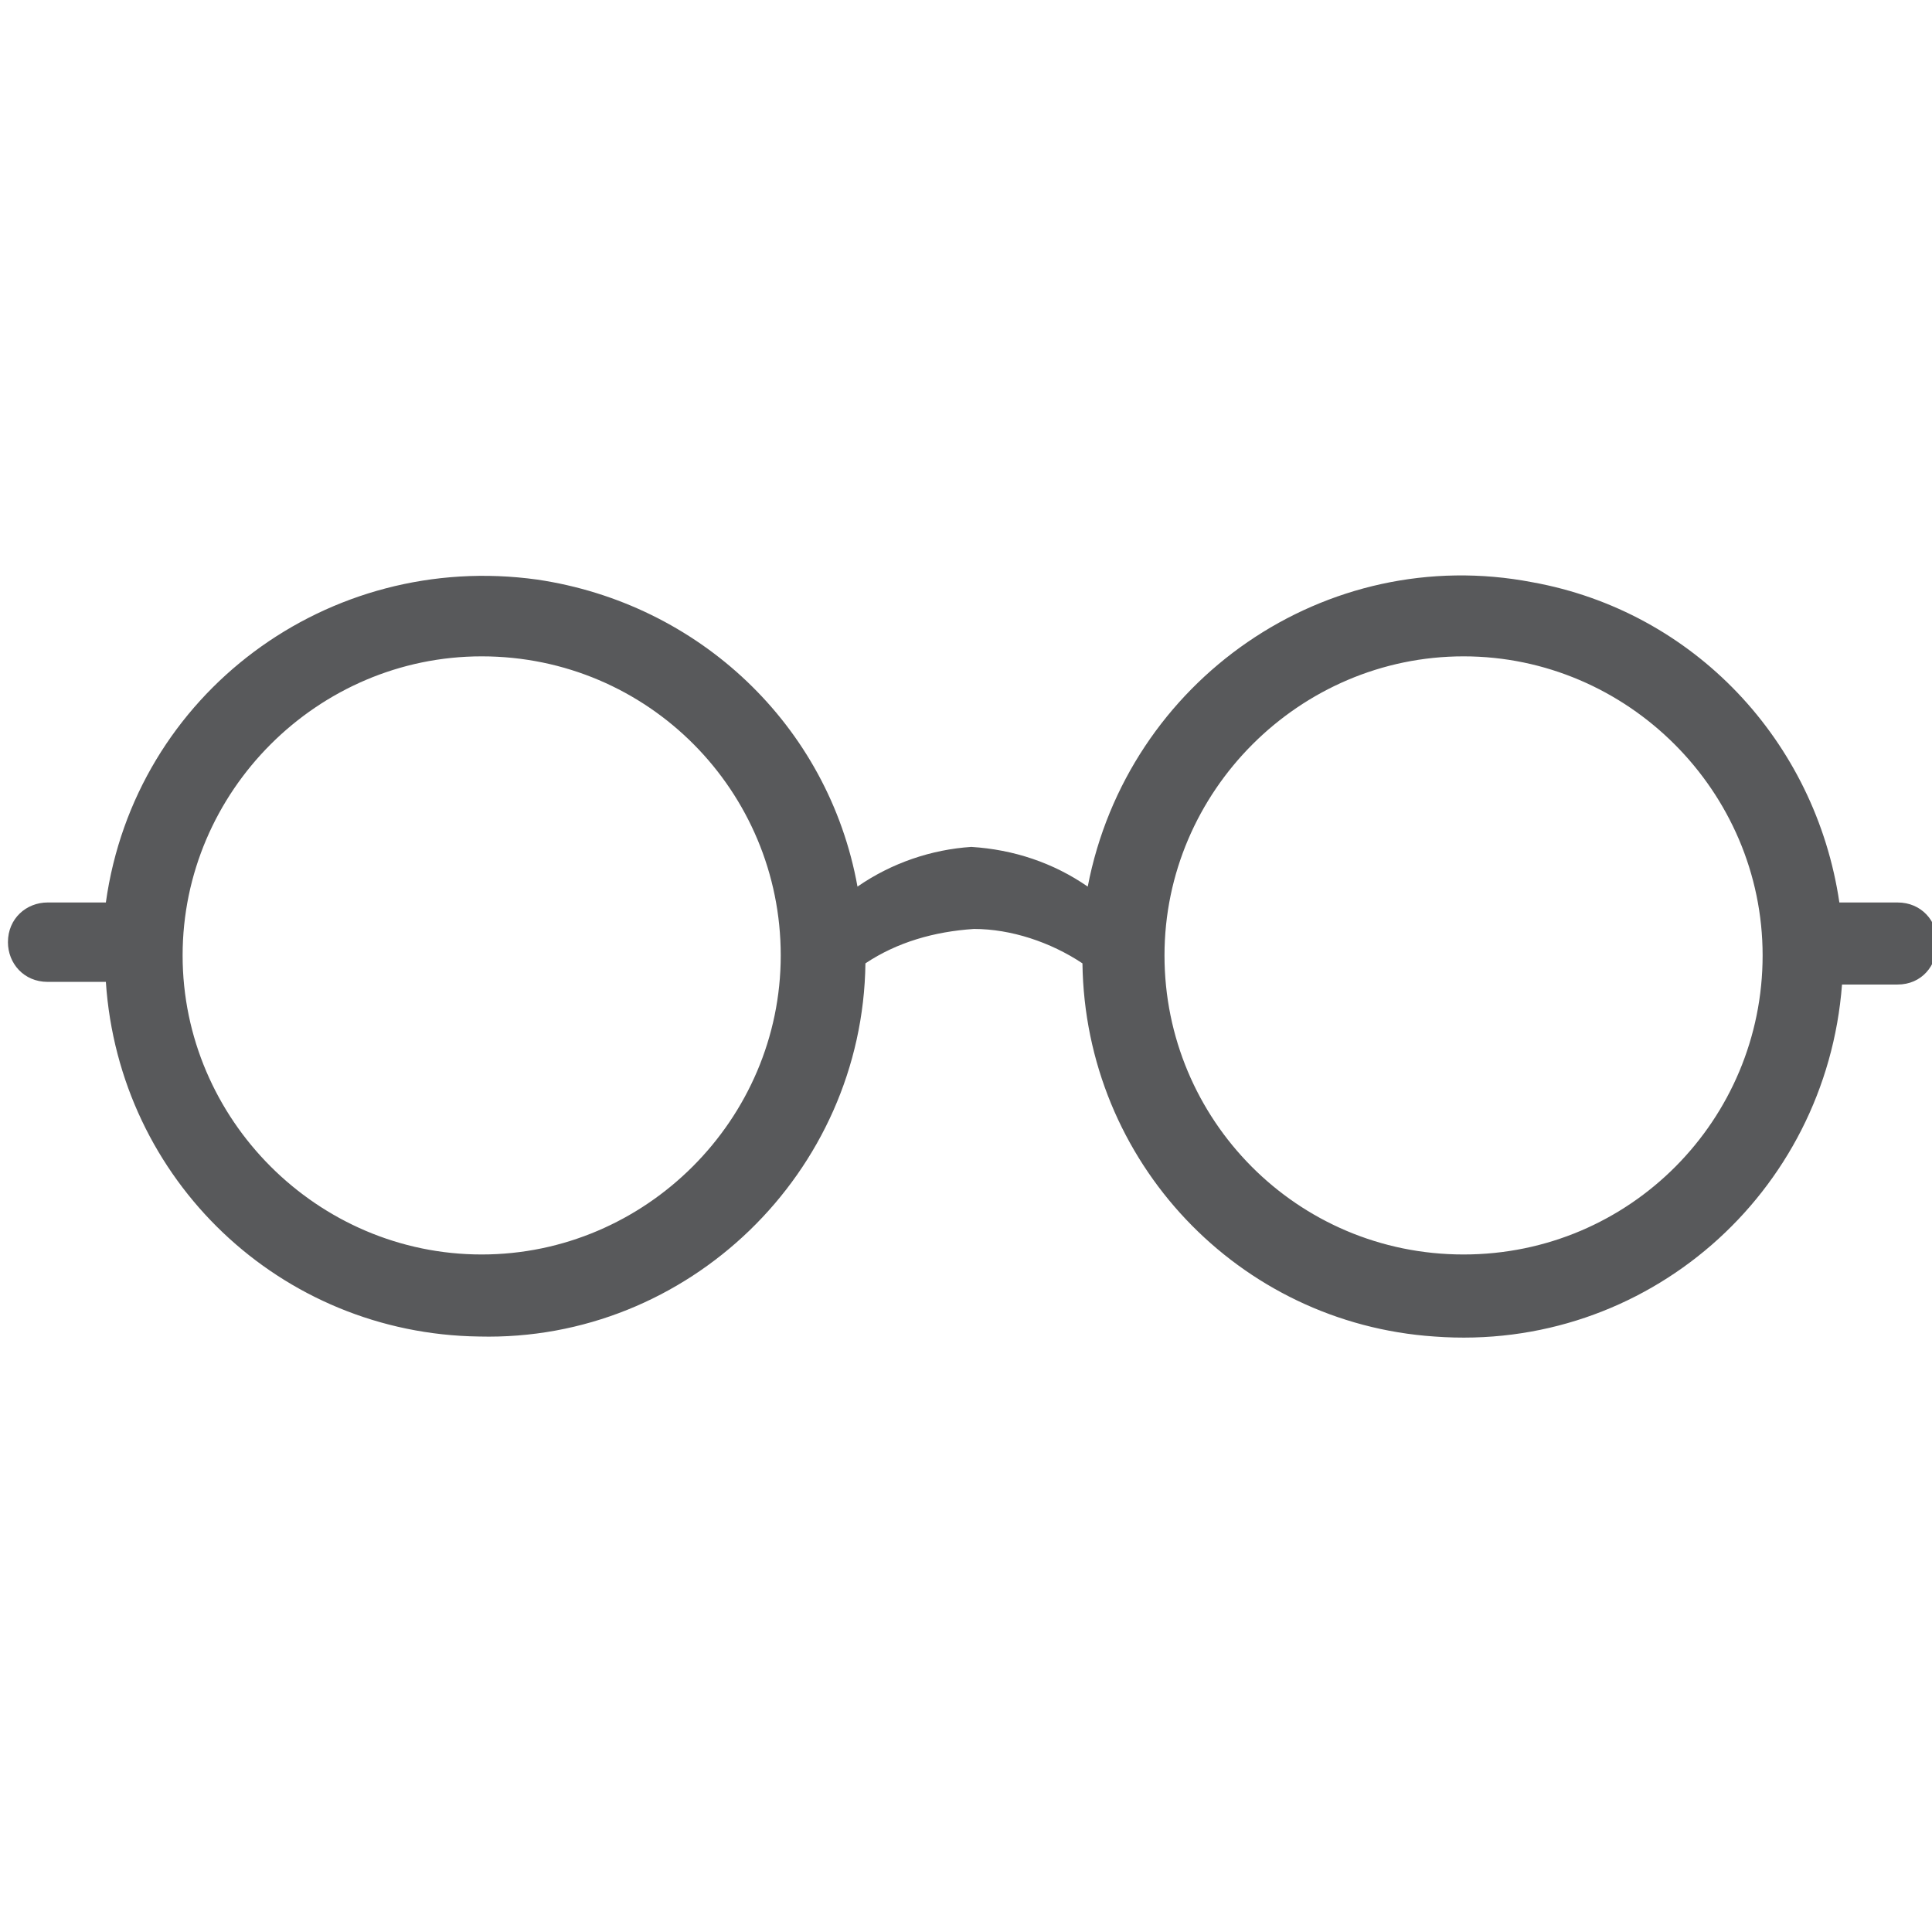 <svg version="1.1" id="Layer_1" xmlns="http://www.w3.org/2000/svg" xmlns:xlink="http://www.w3.org/1999/xlink" x="0px" y="0px"
	 viewBox="0 0 73 73" style="enable-background:new 0 0 73 73;" xml:space="preserve">
<style type="text/css">
	.st0{fill:#58595B;}
</style>
<path id="Glasses_icon_merged_4_" class="st0" d="M71.7,37.2h-2.1c-0.6,7.9-7.4,13.9-15.4,13.3C46.8,50,41,43.9,40.9,36.4
	c-1.2-0.8-2.7-1.3-4.1-1.3c-1.5,0.1-2.9,0.5-4.1,1.3c-0.1,7.9-6.7,14.3-14.6,14.1c-7.5-0.1-13.6-5.9-14.1-13.4H1.8
	c-0.9,0-1.5-0.7-1.5-1.5c0-0.9,0.7-1.5,1.5-1.5H4c1.1-7.9,8.4-13.3,16.3-12.2c6.1,0.9,11,5.5,12.1,11.6c1.3-0.9,2.8-1.4,4.3-1.5
	c1.6,0.1,3.1,0.6,4.4,1.5c1.5-7.8,9-13,16.8-11.5c6.1,1.1,10.7,6,11.6,12.1h2.2c0.9,0,1.5,0.7,1.5,1.5
	C73.2,36.5,72.6,37.2,71.7,37.2z M18.2,24.8c-6.2,0-11.3,5.1-11.3,11.3S12,47.4,18.2,47.4s11.3-5.1,11.3-11.3S24.5,24.8,18.2,24.8z
	 M55.3,24.8c-6.2,0-11.3,5.1-11.3,11.3S49,47.4,55.3,47.4s11.3-5.1,11.3-11.3S61.5,24.8,55.3,24.8z"/>
</svg>
